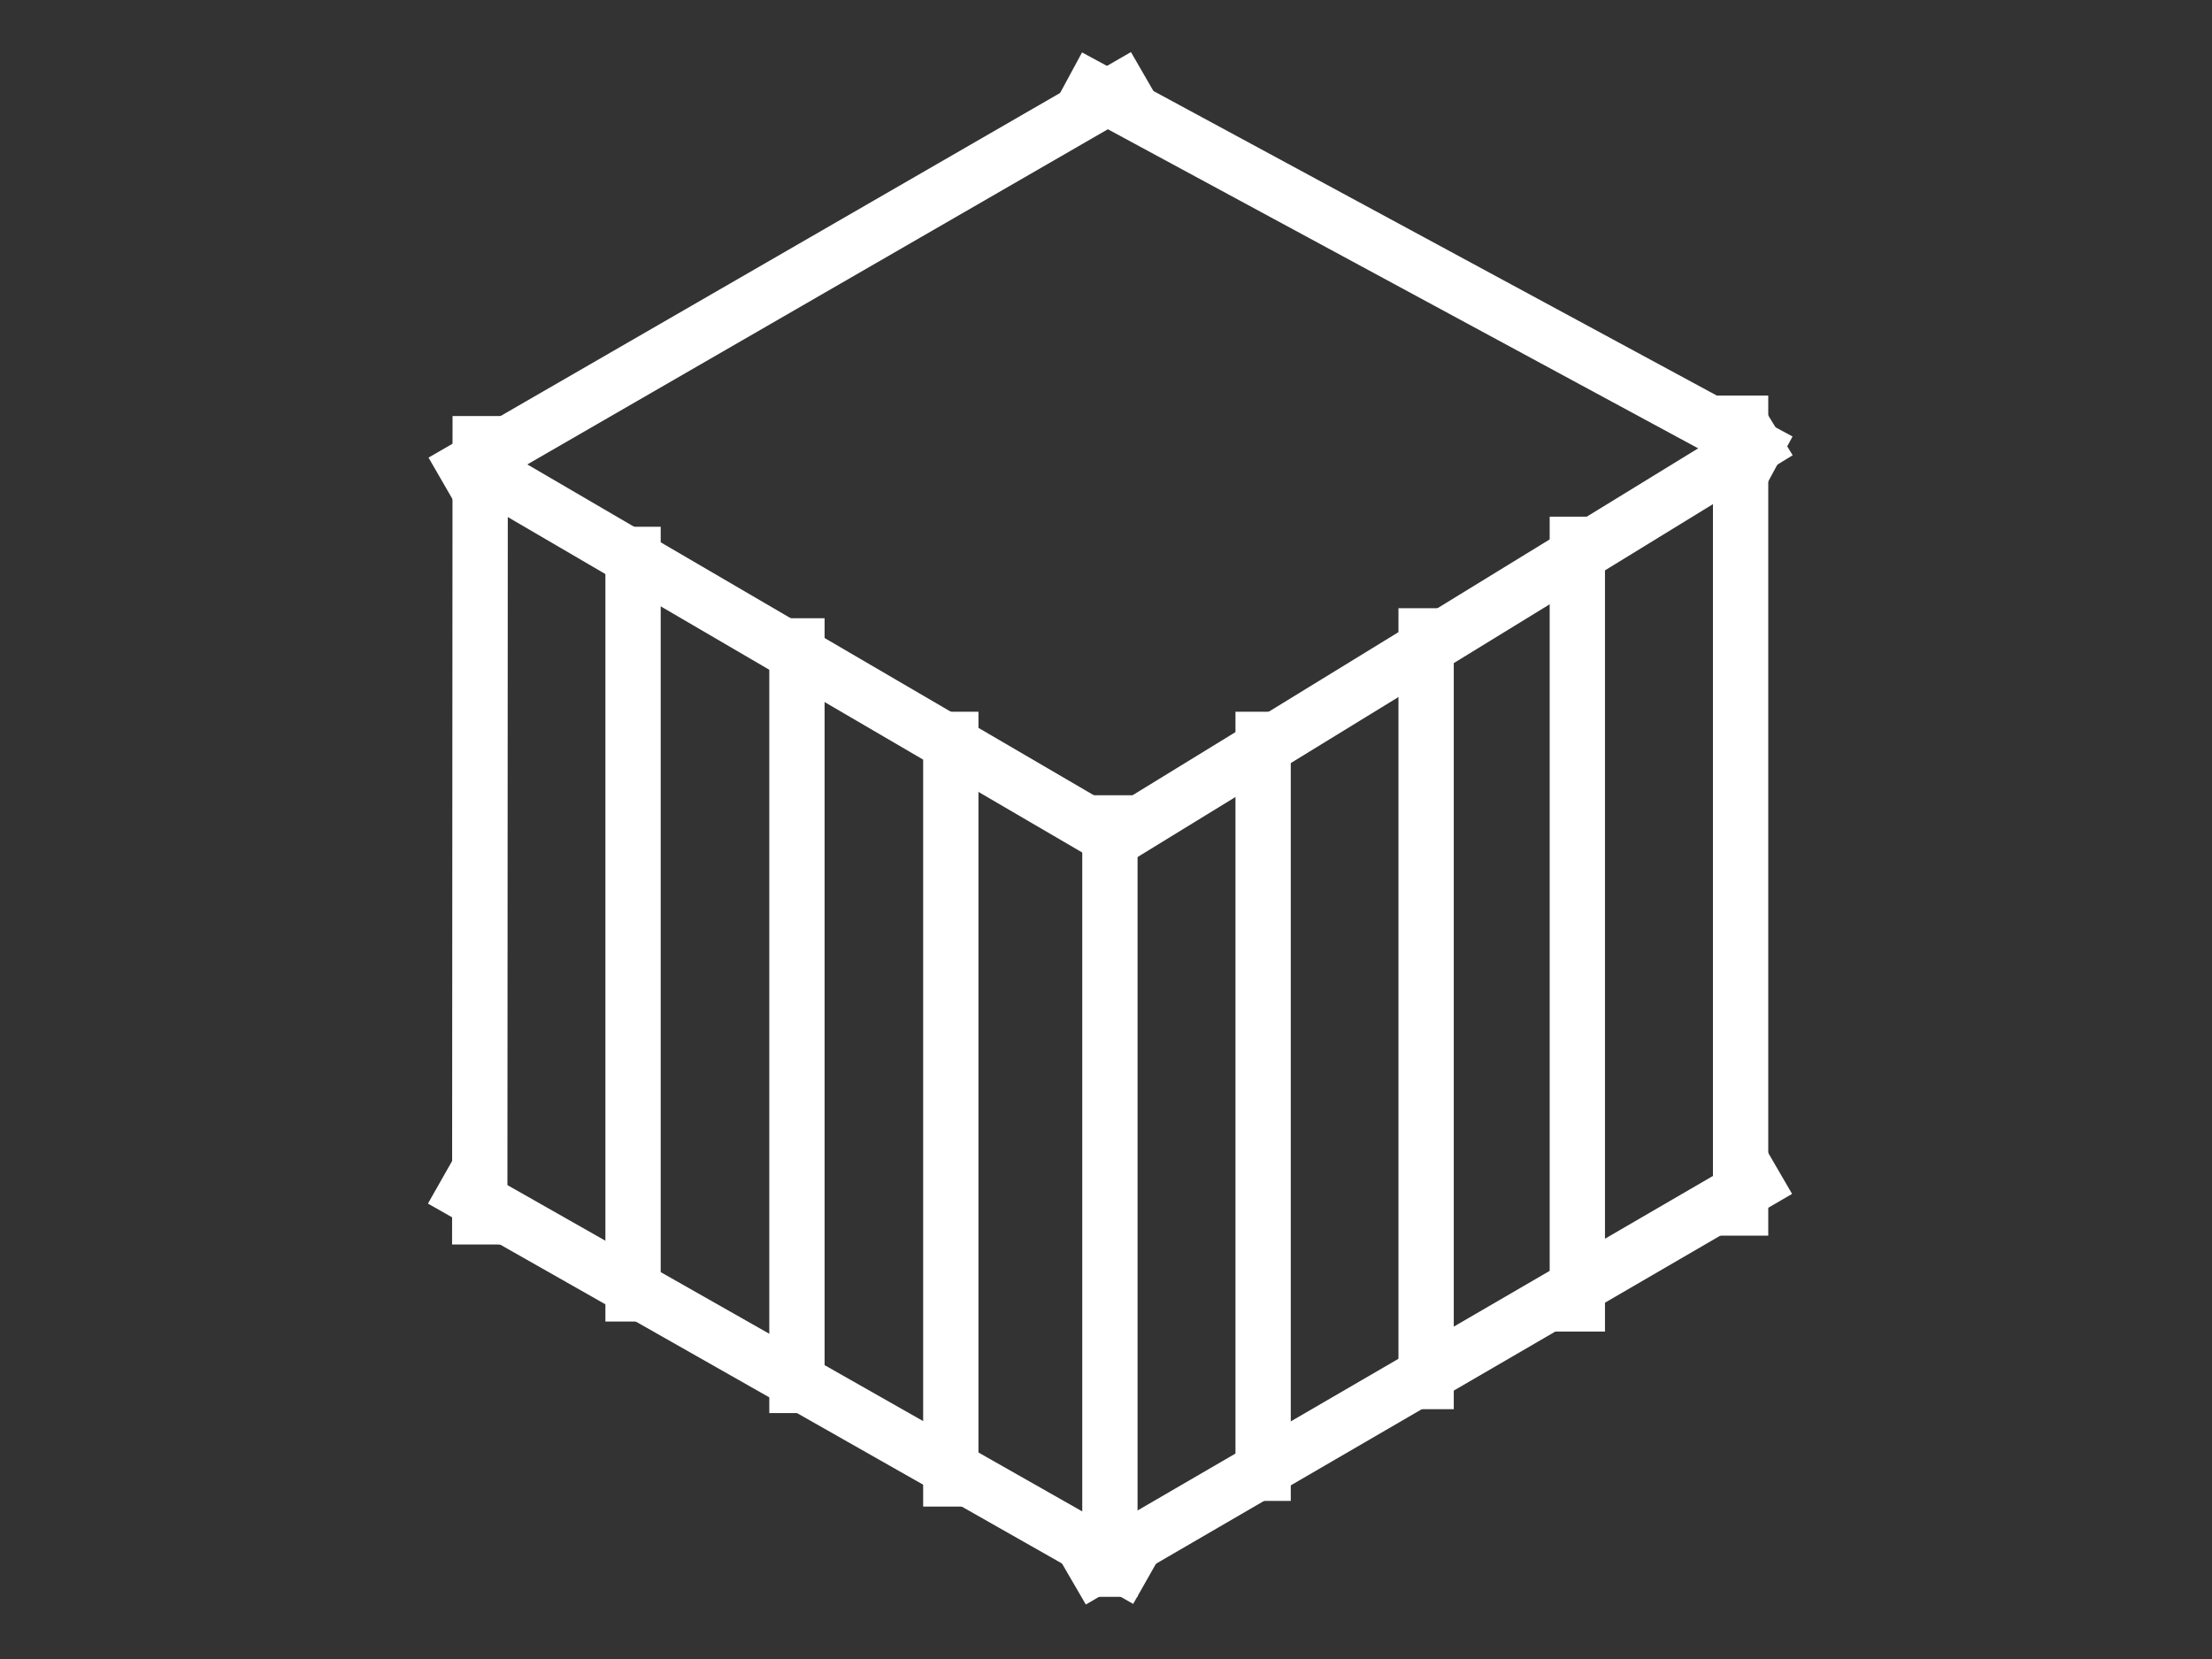 <svg version="1.1" viewBox="0.0 0.0 960.0 720.0" fill="none" stroke="none" stroke-linecap="square" stroke-miterlimit="10" xmlns:xlink="http://www.w3.org/1999/xlink" xmlns="http://www.w3.org/2000/svg"><rect x="0.0" y="0.0" width="960.0" height="720.0" fill="#333333" stroke="none"/><clipPath id="p.0"><path d="m0 0l960.0 0l0 720.0l-960.0 0l0 -720.0z" clip-rule="nonzero"/></clipPath><g clip-path="url(#p.0)"><path fill="#000000" fill-opacity="0.0" d="m0 0l960.0 0l0 720.0l-960.0 0z" fill-rule="evenodd"/><path fill="#000000" fill-opacity="0.0" d="m202.37 202.991l284.063 -164.0" fill-rule="evenodd"/><path stroke="#ffffff" stroke-width="24.0" stroke-linejoin="round" stroke-linecap="butt" d="m202.37 202.991l284.063 -164.0" fill-rule="evenodd"/><path fill="#000000" fill-opacity="0.0" d="m215.312 207.545l264.441 154.425" fill-rule="evenodd"/><path stroke="#ffffff" stroke-width="24.0" stroke-linejoin="round" stroke-linecap="butt" d="m215.312 207.545l264.441 154.425" fill-rule="evenodd"/><path fill="#000000" fill-opacity="0.0" d="m761.509 193.621l-277.827 170.394" fill-rule="evenodd"/><path stroke="#ffffff" stroke-width="24.0" stroke-linejoin="round" stroke-linecap="butt" d="m761.509 193.621l-277.827 170.394" fill-rule="evenodd"/><path fill="#000000" fill-opacity="0.0" d="m761.696 194.29l-287.244 -155.276" fill-rule="evenodd"/><path stroke="#ffffff" stroke-width="24.0" stroke-linejoin="round" stroke-linecap="butt" d="m761.696 194.29l-287.244 -155.276" fill-rule="evenodd"/><path fill="#000000" fill-opacity="0.0" d="m481.696 357.135l0 323.874" fill-rule="evenodd"/><path stroke="#ffffff" stroke-width="24.0" stroke-linejoin="round" stroke-linecap="butt" d="m481.696 357.135l0 323.874" fill-rule="evenodd"/><path fill="#000000" fill-opacity="0.0" d="m548.192 320.899l0 318.488" fill-rule="evenodd"/><path stroke="#ffffff" stroke-width="24.0" stroke-linejoin="round" stroke-linecap="butt" d="m548.192 320.899l0 318.488" fill-rule="evenodd"/><path fill="#000000" fill-opacity="0.0" d="m618.927 275.957l0 323.622" fill-rule="evenodd"/><path stroke="#ffffff" stroke-width="24.0" stroke-linejoin="round" stroke-linecap="butt" d="m618.927 275.957l0 323.622" fill-rule="evenodd"/><path fill="#000000" fill-opacity="0.0" d="m684.554 236.238l0 329.669" fill-rule="evenodd"/><path stroke="#ffffff" stroke-width="24.0" stroke-linejoin="round" stroke-linecap="butt" d="m684.554 236.238l0 329.669" fill-rule="evenodd"/><path fill="#000000" fill-opacity="0.0" d="m755.415 183.684l0 340.598" fill-rule="evenodd"/><path stroke="#ffffff" stroke-width="24.0" stroke-linejoin="round" stroke-linecap="butt" d="m755.415 183.684l0 340.598" fill-rule="evenodd"/><path fill="#000000" fill-opacity="0.0" d="m412.642 320.899l0 320.945" fill-rule="evenodd"/><path stroke="#ffffff" stroke-width="24.0" stroke-linejoin="round" stroke-linecap="butt" d="m412.642 320.899l0 320.945" fill-rule="evenodd"/><path fill="#000000" fill-opacity="0.0" d="m345.869 280.319l0 320.945" fill-rule="evenodd"/><path stroke="#ffffff" stroke-width="24.0" stroke-linejoin="round" stroke-linecap="butt" d="m345.869 280.319l0 320.945" fill-rule="evenodd"/><path fill="#000000" fill-opacity="0.0" d="m274.741 240.6l0 320.945" fill-rule="evenodd"/><path stroke="#ffffff" stroke-width="24.0" stroke-linejoin="round" stroke-linecap="butt" d="m274.741 240.6l0 320.945" fill-rule="evenodd"/><path fill="#000000" fill-opacity="0.0" d="m208.399 192.558l-0.189 335.559" fill-rule="evenodd"/><path stroke="#ffffff" stroke-width="24.0" stroke-linejoin="round" stroke-linecap="butt" d="m208.399 192.558l-0.189 335.559" fill-rule="evenodd"/><path fill="#000000" fill-opacity="0.0" d="m202.084 517.839l285.197 161.89" fill-rule="evenodd"/><path stroke="#ffffff" stroke-width="24.0" stroke-linejoin="round" stroke-linecap="butt" d="m202.084 517.839l285.197 161.89" fill-rule="evenodd"/><path fill="#000000" fill-opacity="0.0" d="m761.352 513.807l-285.764 166.142" fill-rule="evenodd"/><path stroke="#ffffff" stroke-width="24.0" stroke-linejoin="round" stroke-linecap="butt" d="m761.352 513.807l-285.764 166.142" fill-rule="evenodd"/></g></svg>